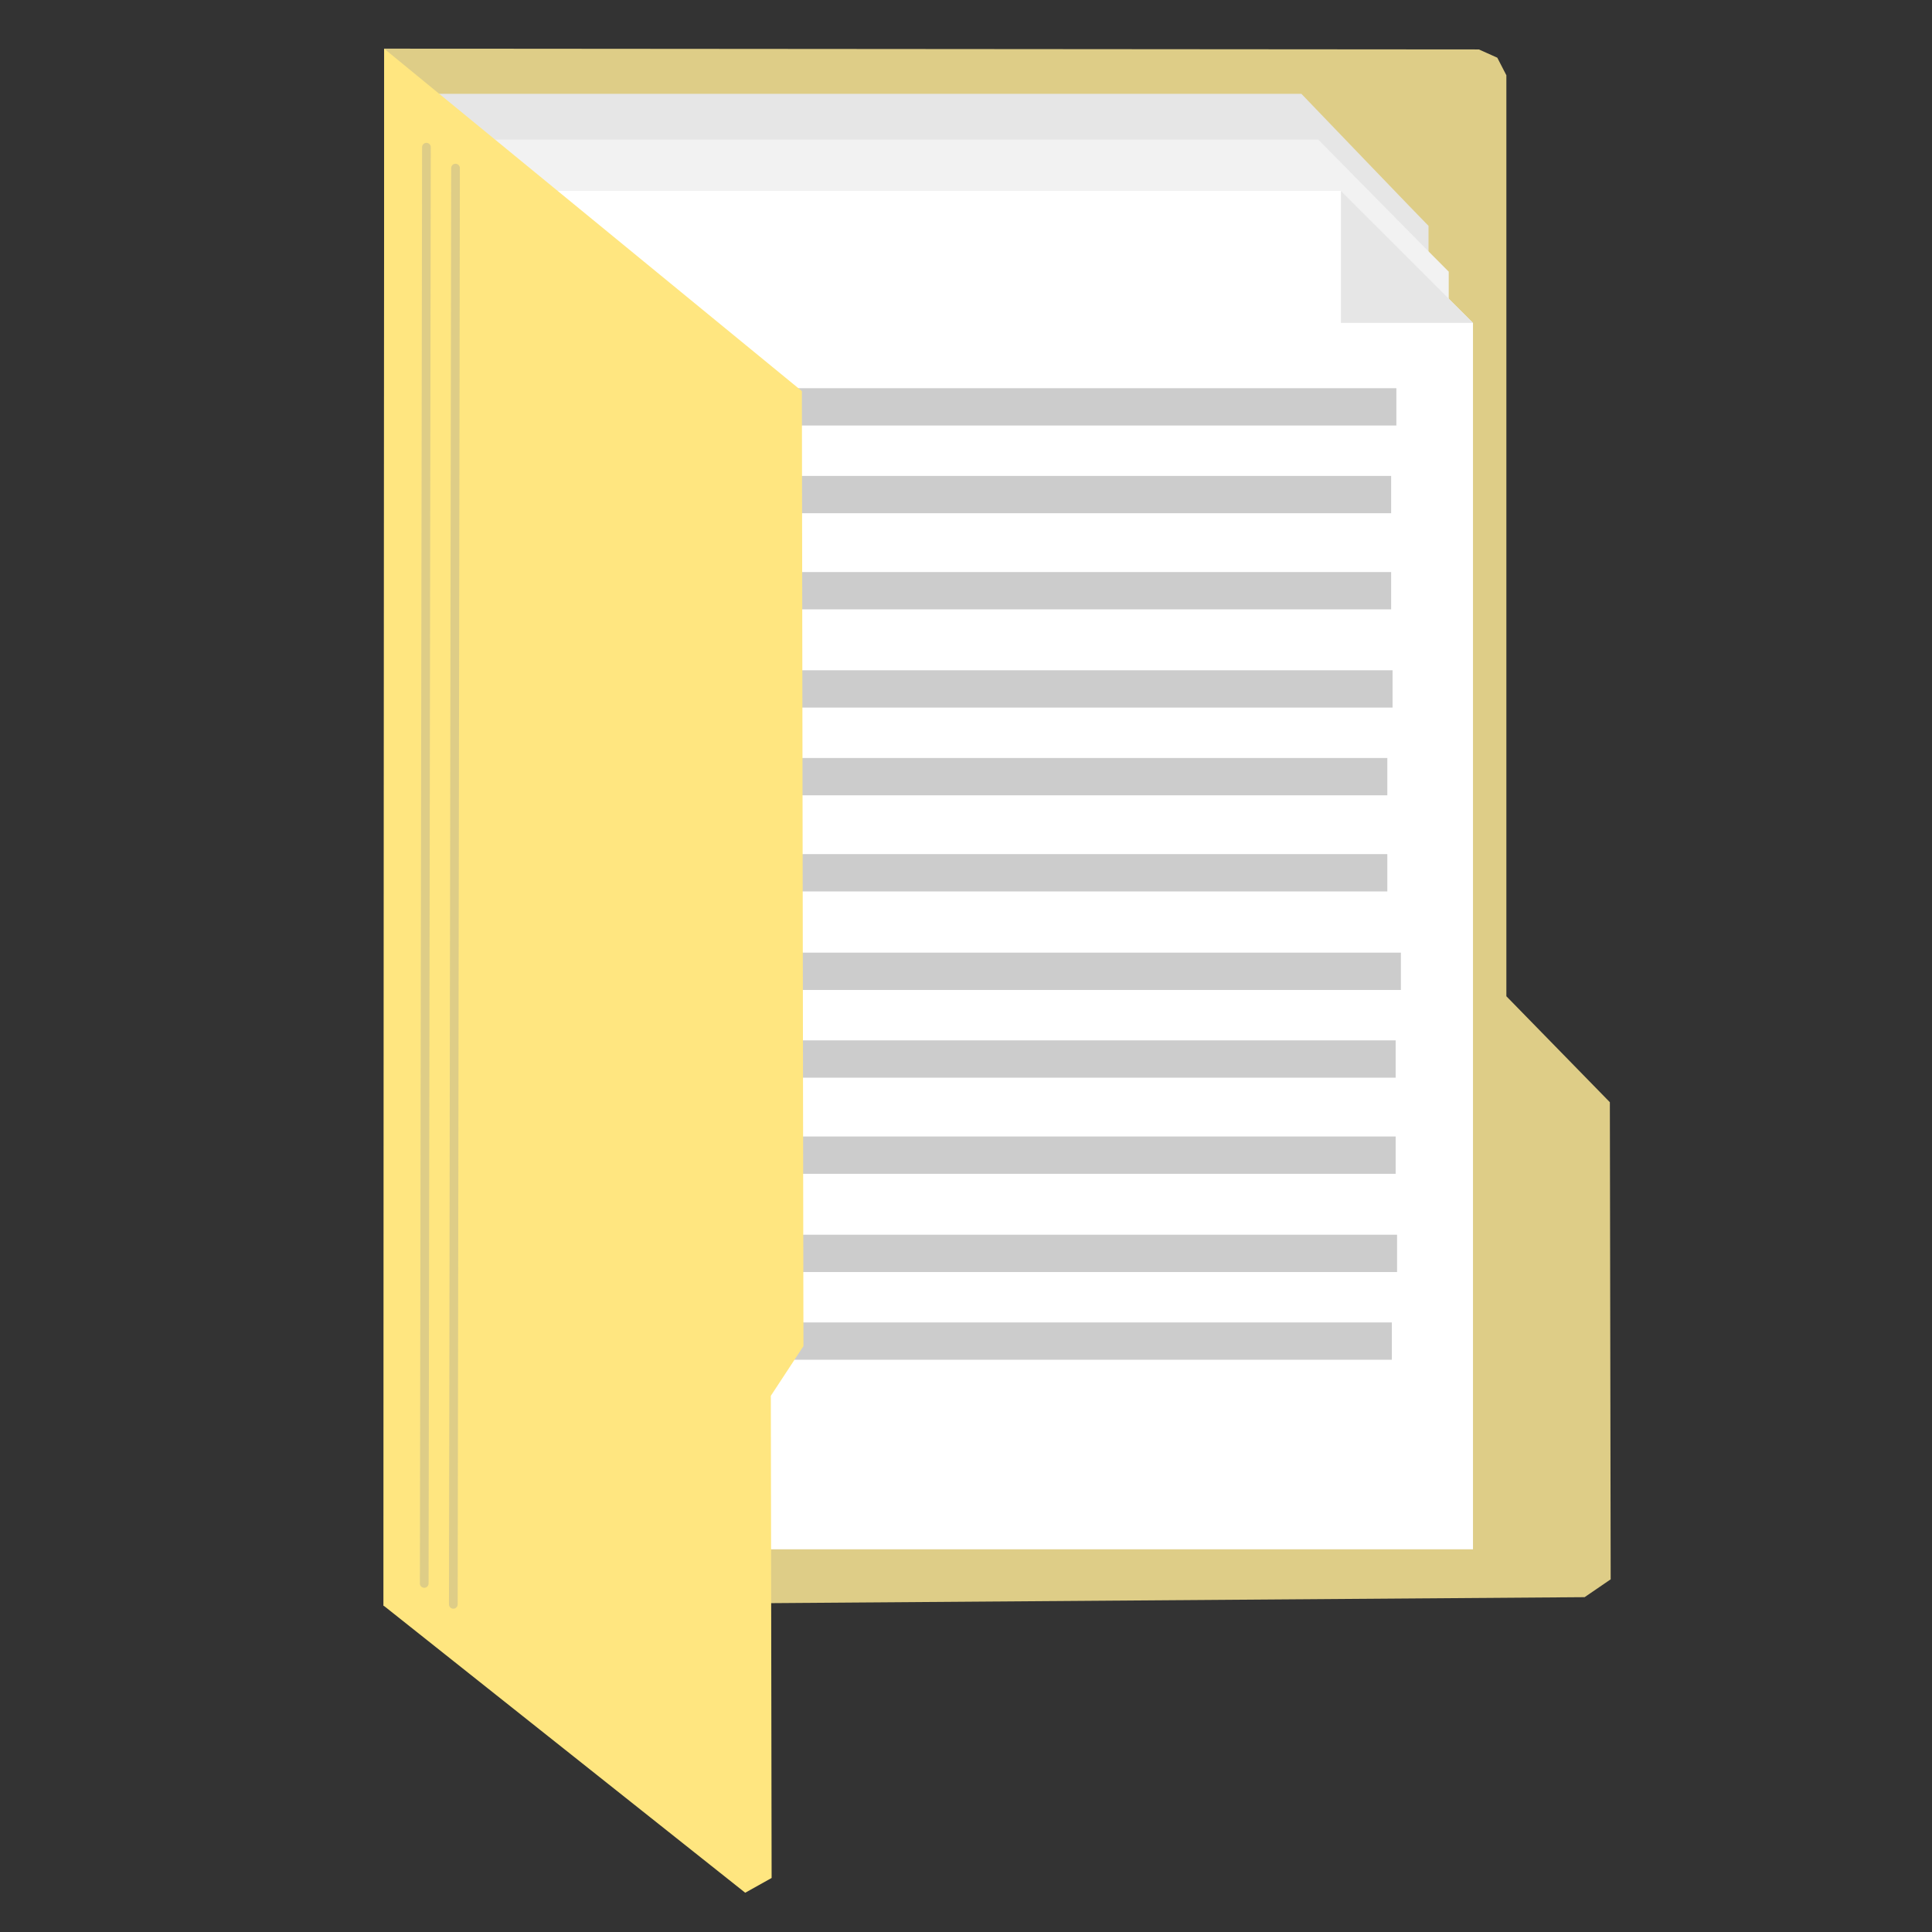 <?xml version="1.0" encoding="UTF-8" standalone="no"?>
<!-- Created with Inkscape (http://www.inkscape.org/) -->

<svg
   xmlns:dc="http://purl.org/dc/elements/1.1/"
   xmlns:cc="http://creativecommons.org/ns#"
   xmlns:rdf="http://www.w3.org/1999/02/22-rdf-syntax-ns#"
   xmlns:svg="http://www.w3.org/2000/svg"
   xmlns="http://www.w3.org/2000/svg"
   xmlns:sodipodi="http://sodipodi.sourceforge.net/DTD/sodipodi-0.dtd"
   xmlns:inkscape="http://www.inkscape.org/namespaces/inkscape"
   width="512"
   height="512"
   id="svg2"
   version="1.1"
   inkscape:version="0.48.5 r10040"
   sodipodi:docname="folder-documents.svg">
  <rect width="100%" height="100%" fill="#333333" stroke="none"/>
  <defs
     id="defs4" />
  <sodipodi:namedview
     id="base"
     pagecolor="#ffffff"
     bordercolor="#666666"
     borderopacity="1.0"
     inkscape:pageopacity="0.0"
     inkscape:pageshadow="2"
     inkscape:zoom="0.7"
     inkscape:cx="255.11071"
     inkscape:cy="403.81288"
     inkscape:document-units="px"
     inkscape:current-layer="layer1"
     showgrid="false"
     inkscape:window-width="1366"
     inkscape:window-height="716"
     inkscape:window-x="0"
     inkscape:window-y="0"
     inkscape:window-maximized="1" />
  <g
     inkscape:label="Layer 1"
     inkscape:groupmode="layer"
     id="layer1"
     transform="translate(0,-540.362)">
    <path
       style="fill:#decd87;stroke:none"
       d="m 101.806,553.252 290.123,0.218 4.874,2.182 2.401,4.656 0,244.073 27.426,28.081 0.218,126.438 -6.911,4.729 -318.277,2.328 z"
       id="path2996"
       inkscape:connector-curvature="0" />
    <path
       style="fill:#e6e6e6;stroke:none"
       d="m 104.178,565.219 240.696,0 c 0,0 33.576,34.974 33.697,35 l 0,325 -274.393,0 z"
       id="path3851"
       inkscape:connector-curvature="0"
       sodipodi:nodetypes="cccccc" />
    <path
       style="fill:#f2f2f2;stroke:none"
       d="m 102.464,577.362 246.899,0 c 0,0 34.441,34.974 34.566,35 l 0,325 -281.464,0 z"
       id="path3851-7"
       inkscape:connector-curvature="0"
       sodipodi:nodetypes="cccccc" />
    <path
       style="fill:#ffffff;stroke:none"
       d="m 105.357,590.943 250,0 c 0,0 34.874,34.974 35,35 l 0,325 -285,0 z"
       id="path3851-3"
       inkscape:connector-curvature="0"
       sodipodi:nodetypes="cccccc" />
    <g
       id="g3058">
      <rect
         y="643.24"
         x="189.949"
         height="9.889"
         width="180.102"
         id="rect2997-3-6-7-3"
         style="fill:#cccccc;fill-opacity:1;stroke:none" />
      <rect
         y="691.961"
         x="188.564"
         height="9.889"
         width="180.102"
         id="rect2997-3-6-7-3-5"
         style="fill:#cccccc;fill-opacity:1;stroke:none" />
      <rect
         y="666.486"
         x="188.564"
         height="9.889"
         width="180.102"
         id="rect2997-3-6-7-3-6"
         style="fill:#cccccc;fill-opacity:1;stroke:none" />
      <rect
         y="717.991"
         x="188.938"
         height="9.889"
         width="180.102"
         id="rect2997-3-6-7-3-3"
         style="fill:#cccccc;fill-opacity:1;stroke:none" />
      <rect
         y="766.712"
         x="187.554"
         height="9.889"
         width="180.102"
         id="rect2997-3-6-7-3-5-6"
         style="fill:#cccccc;fill-opacity:1;stroke:none" />
      <rect
         y="741.237"
         x="187.554"
         height="9.889"
         width="180.102"
         id="rect2997-3-6-7-3-6-7"
         style="fill:#cccccc;fill-opacity:1;stroke:none" />
      <rect
         y="792.824"
         x="191.147"
         height="9.889"
         width="180.102"
         id="rect2997-3-6-7-3-53"
         style="fill:#cccccc;fill-opacity:1;stroke:none" />
      <rect
         y="841.546"
         x="189.762"
         height="9.889"
         width="180.102"
         id="rect2997-3-6-7-3-5-5"
         style="fill:#cccccc;fill-opacity:1;stroke:none" />
      <rect
         y="816.07"
         x="189.762"
         height="9.889"
         width="180.102"
         id="rect2997-3-6-7-3-6-6"
         style="fill:#cccccc;fill-opacity:1;stroke:none" />
      <rect
         y="867.576"
         x="190.136"
         height="9.889"
         width="180.102"
         id="rect2997-3-6-7-3-3-2"
         style="fill:#cccccc;fill-opacity:1;stroke:none" />
      <rect
         y="890.822"
         x="188.752"
         height="9.889"
         width="180.102"
         id="rect2997-3-6-7-3-6-7-1"
         style="fill:#cccccc;fill-opacity:1;stroke:none" />
    </g>
    <path
       style="fill:#ffe680;stroke:none"
       d="m 101.806,553.263 110.702,90.743 0.412,253.091 -8.642,13.169 0.206,127.78 -6.996,3.909 -95.851,-76.106 z"
       id="path3766"
       inkscape:connector-curvature="0"
       sodipodi:nodetypes="cccccccc" />
    <path
       style="fill:none;stroke:#decd87;stroke-width:2.305px;stroke-linecap:round;stroke-linejoin:miter;stroke-opacity:1"
       d="m 112.427,959.992 0.582,-380.623"
       id="path3768"
       inkscape:connector-curvature="0" />
    <path
       style="fill:#e6e6e6;stroke:none"
       d="m 390.357,625.925 -35,-35 0,35 z"
       id="path3853-6"
       inkscape:connector-curvature="0"
       sodipodi:nodetypes="cccc" />
    <path
       style="fill:none;stroke:#decd87;stroke-width:2.305px;stroke-linecap:round;stroke-linejoin:miter;stroke-opacity:1"
       d="m 120.137,965.531 0.582,-380.623"
       id="path3768-3"
       inkscape:connector-curvature="0" />
  </g>
</svg>
